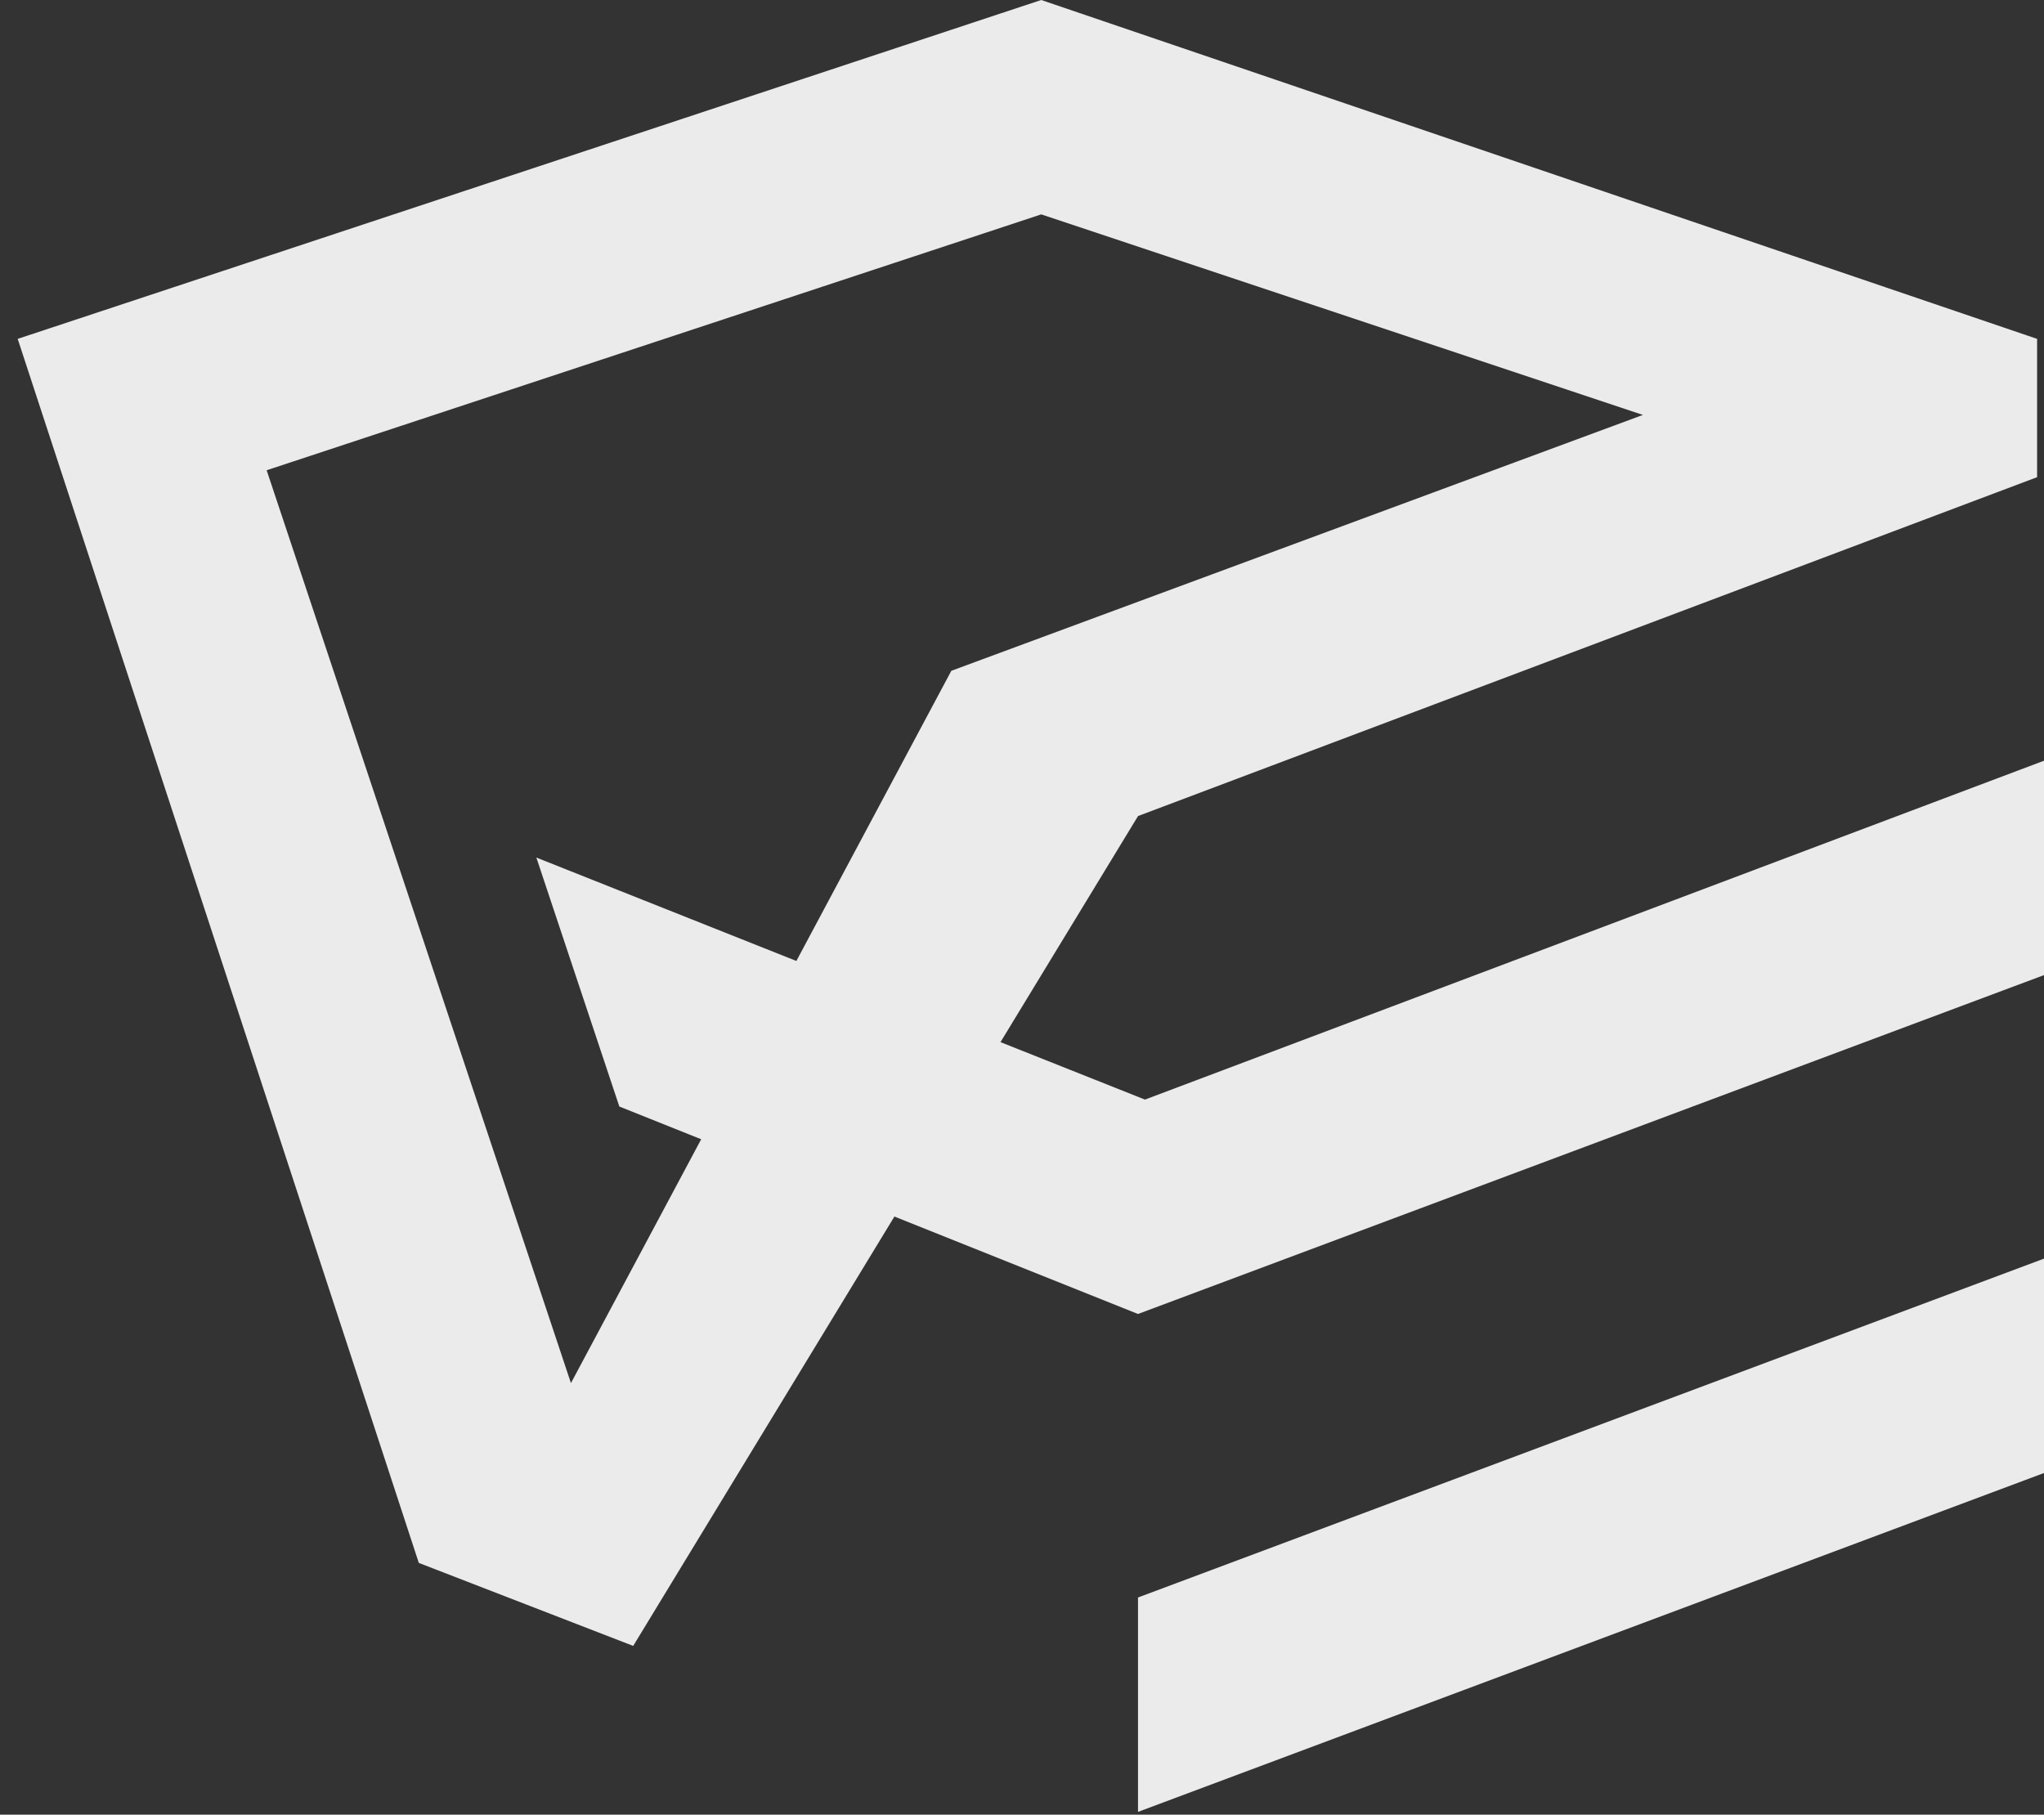 <svg width="107" height="95" viewBox="0 0 107 95" fill="none" xmlns="http://www.w3.org/2000/svg">
<rect x="0" y="0" width="107" height="95" fill="#333333" stroke="none"/>
<path fill-rule="evenodd" clip-rule="evenodd" d="M0.926 17.74L54.507 0L106.639 17.74V24.98L59.575 42.72L52.374 54.556L59.936 57.564L107 39.824V51.047L59.574 68.787L57.764 68.063L46.821 63.686L33.147 86.164L21.924 81.819L0.926 17.74ZM41.689 50.307L28.077 44.893L32.421 57.926L36.706 59.64L29.888 72.406L13.959 24.618L54.507 11.223L86.003 21.722L49.8 35.117L41.689 50.307ZM107 65.89L59.573 83.629V94.853L107 77.113V65.89Z" fill="white" fill-opacity="0.9"/>
</svg>
